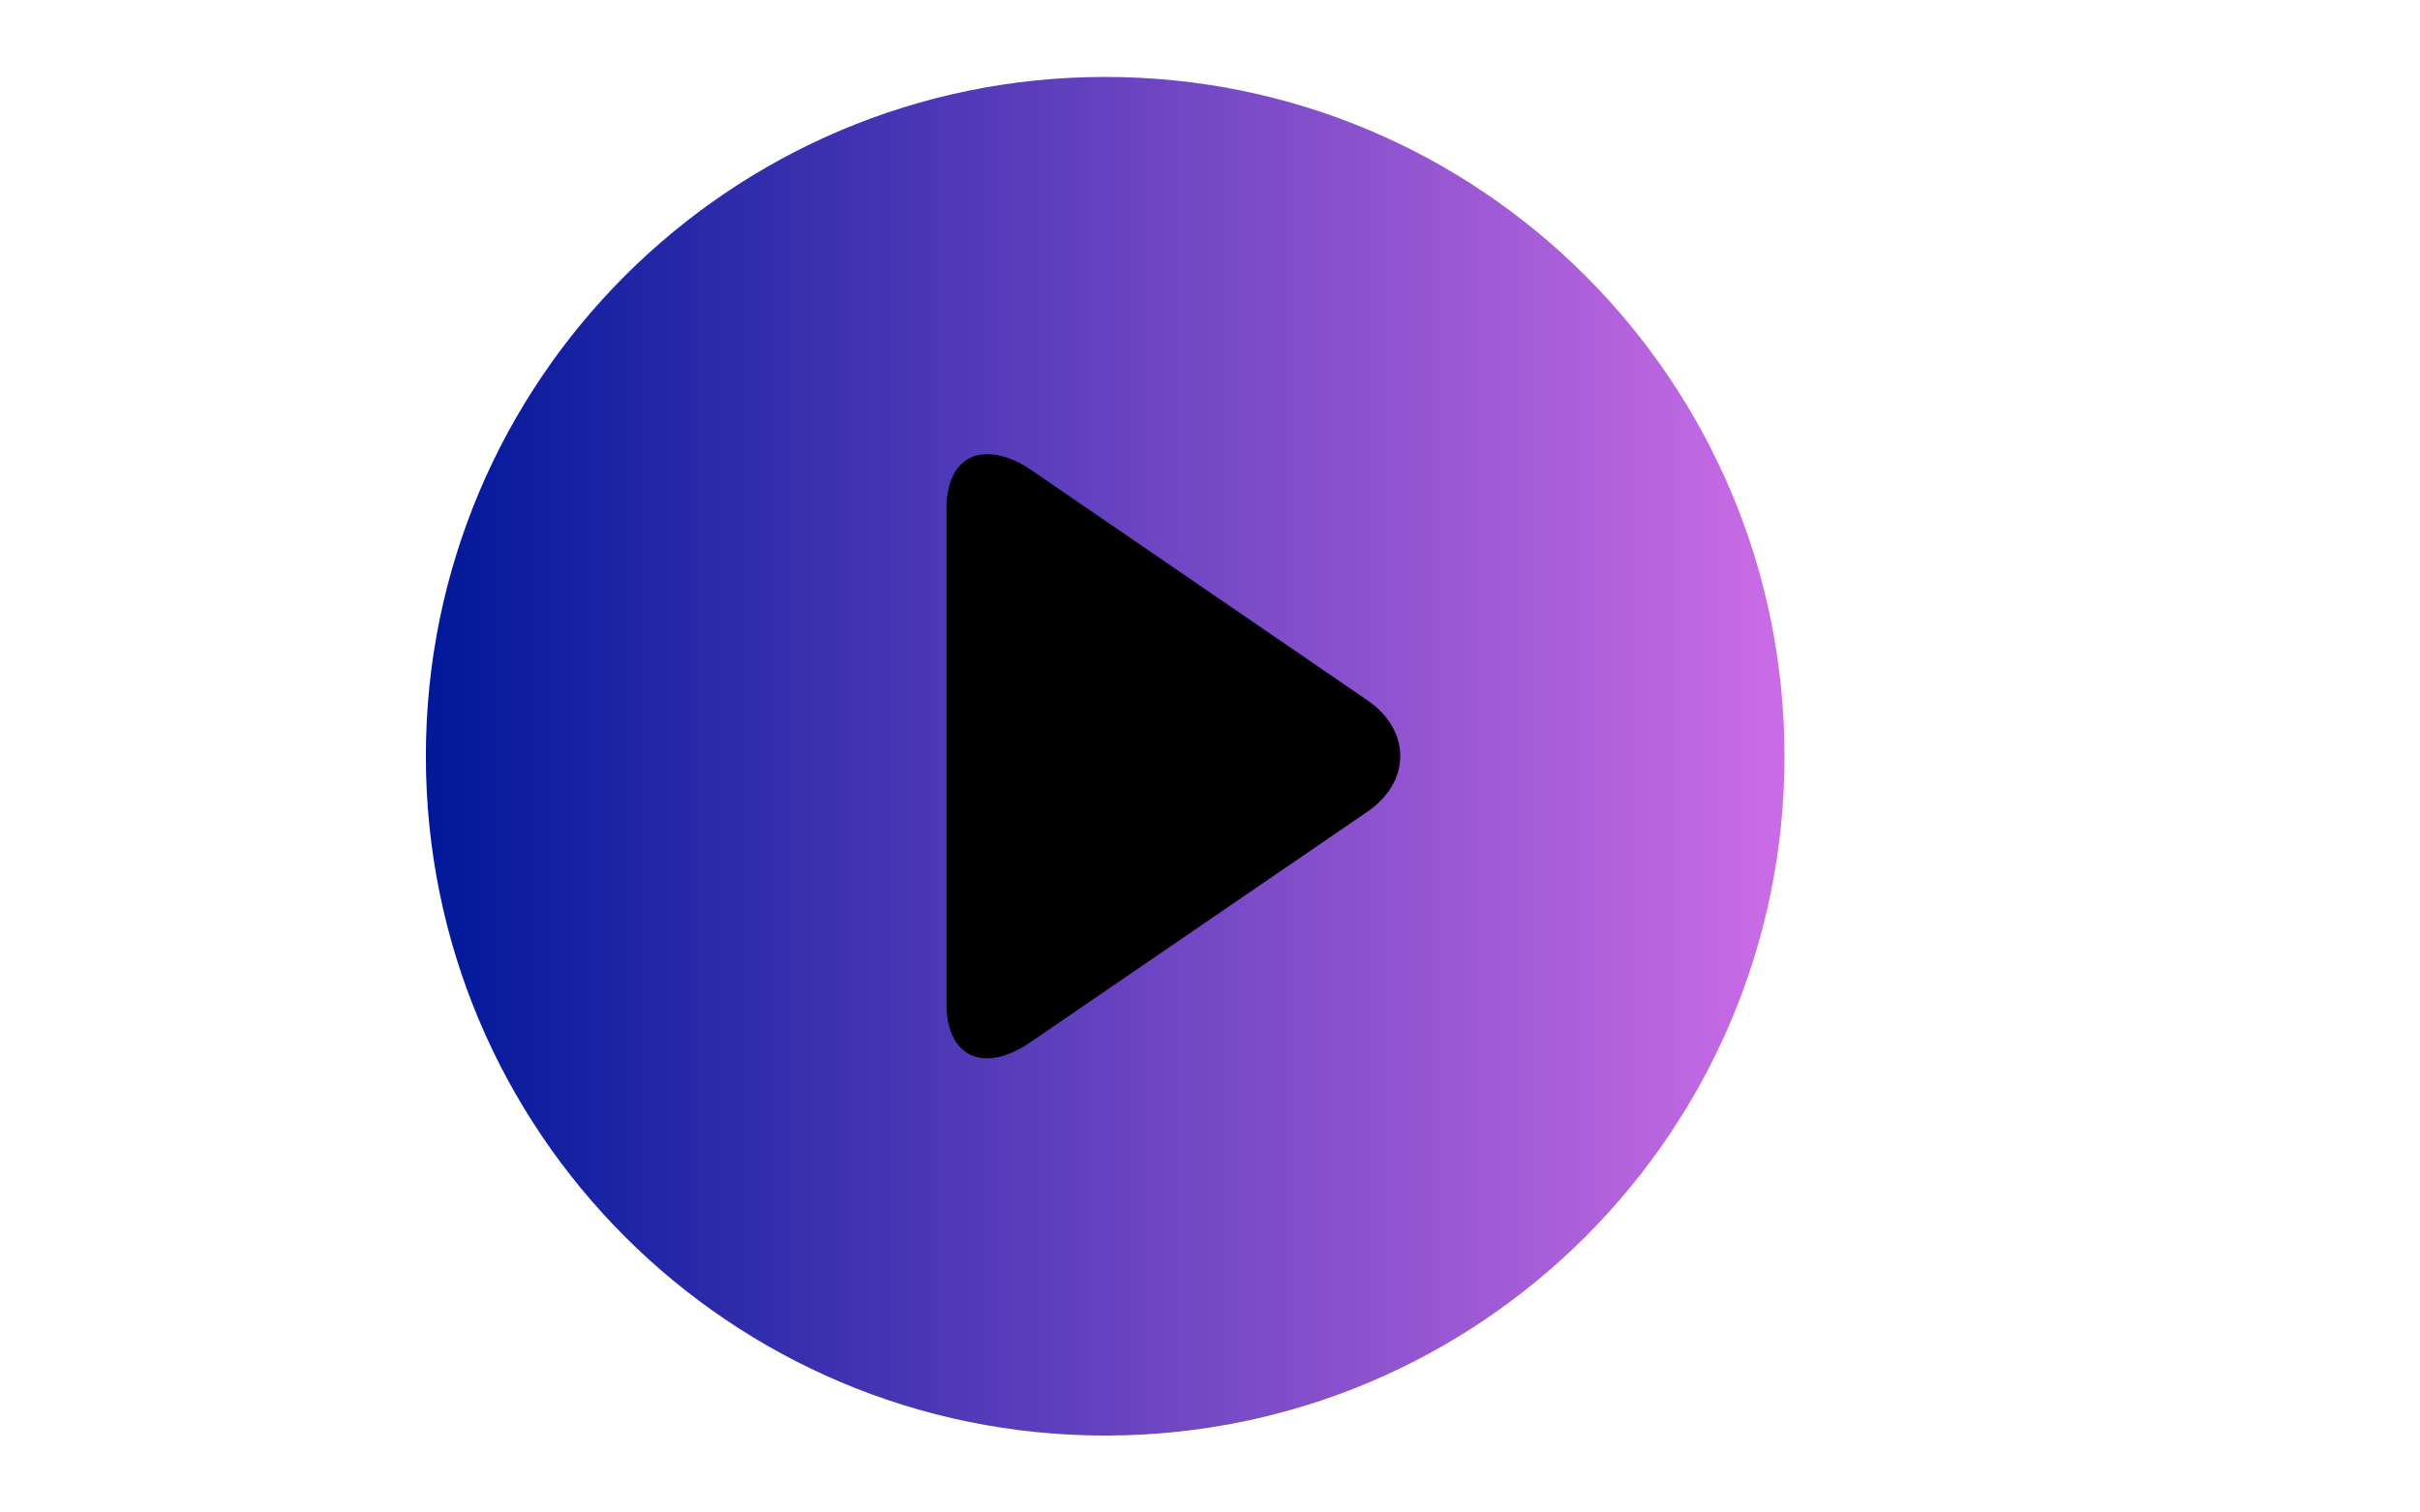<svg xmlns="http://www.w3.org/2000/svg" xmlns:xlink="http://www.w3.org/1999/xlink" width="1280" zoomAndPan="magnify" viewBox="0 0 960 600" height="800" preserveAspectRatio="xMidYMid meet" version="1.0"><defs><clipPath id="4ece3f5fb1"><path d="M 168.941 30.52 L 707.906 30.52 L 707.906 569.48 L 168.941 569.48 Z M 168.941 30.52 " clip-rule="nonzero"/></clipPath><clipPath id="203de734d7"><path d="M 438.426 30.52 C 289.594 30.52 168.941 151.168 168.941 300 C 168.941 448.832 289.594 569.48 438.426 569.48 C 587.254 569.48 707.906 448.832 707.906 300 C 707.906 151.168 587.254 30.52 438.426 30.52 Z M 438.426 30.52 " clip-rule="nonzero"/></clipPath><linearGradient x1="-0" gradientTransform="matrix(2.105, 0, 0, 2.105, 168.942, 30.518)" y1="0" x2="256" gradientUnits="userSpaceOnUse" y2="0" id="3a7e768f56"><stop stop-opacity="1" stop-color="rgb(0%, 9.399%, 59.999%)" offset="0"/><stop stop-opacity="1" stop-color="rgb(0.31%, 9.528%, 60.117%)" offset="0.004"/><stop stop-opacity="1" stop-color="rgb(0.621%, 9.657%, 60.236%)" offset="0.008"/><stop stop-opacity="1" stop-color="rgb(0.932%, 9.785%, 60.353%)" offset="0.012"/><stop stop-opacity="1" stop-color="rgb(1.244%, 9.915%, 60.471%)" offset="0.016"/><stop stop-opacity="1" stop-color="rgb(1.553%, 10.043%, 60.588%)" offset="0.02"/><stop stop-opacity="1" stop-color="rgb(1.865%, 10.173%, 60.707%)" offset="0.023"/><stop stop-opacity="1" stop-color="rgb(2.176%, 10.301%, 60.825%)" offset="0.027"/><stop stop-opacity="1" stop-color="rgb(2.487%, 10.431%, 60.944%)" offset="0.031"/><stop stop-opacity="1" stop-color="rgb(2.797%, 10.559%, 61.061%)" offset="0.035"/><stop stop-opacity="1" stop-color="rgb(3.108%, 10.689%, 61.179%)" offset="0.039"/><stop stop-opacity="1" stop-color="rgb(3.419%, 10.817%, 61.296%)" offset="0.043"/><stop stop-opacity="1" stop-color="rgb(3.731%, 10.947%, 61.415%)" offset="0.047"/><stop stop-opacity="1" stop-color="rgb(4.041%, 11.075%, 61.533%)" offset="0.051"/><stop stop-opacity="1" stop-color="rgb(4.352%, 11.205%, 61.65%)" offset="0.055"/><stop stop-opacity="1" stop-color="rgb(4.663%, 11.333%, 61.768%)" offset="0.059"/><stop stop-opacity="1" stop-color="rgb(4.974%, 11.462%, 61.887%)" offset="0.062"/><stop stop-opacity="1" stop-color="rgb(5.284%, 11.591%, 62.004%)" offset="0.066"/><stop stop-opacity="1" stop-color="rgb(5.595%, 11.72%, 62.123%)" offset="0.07"/><stop stop-opacity="1" stop-color="rgb(5.907%, 11.848%, 62.241%)" offset="0.074"/><stop stop-opacity="1" stop-color="rgb(6.218%, 11.977%, 62.358%)" offset="0.078"/><stop stop-opacity="1" stop-color="rgb(6.529%, 12.105%, 62.476%)" offset="0.082"/><stop stop-opacity="1" stop-color="rgb(6.841%, 12.234%, 62.595%)" offset="0.086"/><stop stop-opacity="1" stop-color="rgb(7.15%, 12.363%, 62.712%)" offset="0.09"/><stop stop-opacity="1" stop-color="rgb(7.462%, 12.492%, 62.831%)" offset="0.094"/><stop stop-opacity="1" stop-color="rgb(7.773%, 12.621%, 62.949%)" offset="0.098"/><stop stop-opacity="1" stop-color="rgb(8.084%, 12.75%, 63.066%)" offset="0.102"/><stop stop-opacity="1" stop-color="rgb(8.394%, 12.878%, 63.184%)" offset="0.105"/><stop stop-opacity="1" stop-color="rgb(8.705%, 13.008%, 63.303%)" offset="0.109"/><stop stop-opacity="1" stop-color="rgb(9.016%, 13.136%, 63.42%)" offset="0.113"/><stop stop-opacity="1" stop-color="rgb(9.328%, 13.266%, 63.538%)" offset="0.117"/><stop stop-opacity="1" stop-color="rgb(9.637%, 13.394%, 63.655%)" offset="0.121"/><stop stop-opacity="1" stop-color="rgb(9.949%, 13.524%, 63.774%)" offset="0.125"/><stop stop-opacity="1" stop-color="rgb(10.26%, 13.652%, 63.892%)" offset="0.129"/><stop stop-opacity="1" stop-color="rgb(10.571%, 13.782%, 64.011%)" offset="0.133"/><stop stop-opacity="1" stop-color="rgb(10.881%, 13.91%, 64.128%)" offset="0.137"/><stop stop-opacity="1" stop-color="rgb(11.192%, 14.04%, 64.246%)" offset="0.141"/><stop stop-opacity="1" stop-color="rgb(11.504%, 14.168%, 64.363%)" offset="0.145"/><stop stop-opacity="1" stop-color="rgb(11.815%, 14.297%, 64.482%)" offset="0.148"/><stop stop-opacity="1" stop-color="rgb(12.126%, 14.426%, 64.6%)" offset="0.152"/><stop stop-opacity="1" stop-color="rgb(12.437%, 14.555%, 64.719%)" offset="0.156"/><stop stop-opacity="1" stop-color="rgb(12.747%, 14.684%, 64.836%)" offset="0.16"/><stop stop-opacity="1" stop-color="rgb(13.058%, 14.813%, 64.954%)" offset="0.164"/><stop stop-opacity="1" stop-color="rgb(13.37%, 14.941%, 65.071%)" offset="0.168"/><stop stop-opacity="1" stop-color="rgb(13.681%, 15.071%, 65.19%)" offset="0.172"/><stop stop-opacity="1" stop-color="rgb(13.991%, 15.199%, 65.308%)" offset="0.176"/><stop stop-opacity="1" stop-color="rgb(14.302%, 15.329%, 65.425%)" offset="0.18"/><stop stop-opacity="1" stop-color="rgb(14.613%, 15.457%, 65.543%)" offset="0.184"/><stop stop-opacity="1" stop-color="rgb(14.925%, 15.587%, 65.662%)" offset="0.188"/><stop stop-opacity="1" stop-color="rgb(15.234%, 15.715%, 65.779%)" offset="0.191"/><stop stop-opacity="1" stop-color="rgb(15.546%, 15.845%, 65.898%)" offset="0.195"/><stop stop-opacity="1" stop-color="rgb(15.857%, 15.973%, 66.016%)" offset="0.199"/><stop stop-opacity="1" stop-color="rgb(16.168%, 16.103%, 66.133%)" offset="0.203"/><stop stop-opacity="1" stop-color="rgb(16.478%, 16.231%, 66.251%)" offset="0.207"/><stop stop-opacity="1" stop-color="rgb(16.789%, 16.36%, 66.37%)" offset="0.211"/><stop stop-opacity="1" stop-color="rgb(17.101%, 16.489%, 66.487%)" offset="0.215"/><stop stop-opacity="1" stop-color="rgb(17.412%, 16.618%, 66.606%)" offset="0.219"/><stop stop-opacity="1" stop-color="rgb(17.723%, 16.747%, 66.724%)" offset="0.223"/><stop stop-opacity="1" stop-color="rgb(18.034%, 16.876%, 66.841%)" offset="0.227"/><stop stop-opacity="1" stop-color="rgb(18.344%, 17.004%, 66.959%)" offset="0.23"/><stop stop-opacity="1" stop-color="rgb(18.655%, 17.134%, 67.078%)" offset="0.234"/><stop stop-opacity="1" stop-color="rgb(18.967%, 17.262%, 67.195%)" offset="0.238"/><stop stop-opacity="1" stop-color="rgb(19.278%, 17.392%, 67.313%)" offset="0.242"/><stop stop-opacity="1" stop-color="rgb(19.588%, 17.52%, 67.43%)" offset="0.246"/><stop stop-opacity="1" stop-color="rgb(19.899%, 17.65%, 67.549%)" offset="0.25"/><stop stop-opacity="1" stop-color="rgb(20.21%, 17.778%, 67.667%)" offset="0.254"/><stop stop-opacity="1" stop-color="rgb(20.522%, 17.908%, 67.786%)" offset="0.258"/><stop stop-opacity="1" stop-color="rgb(20.831%, 18.036%, 67.903%)" offset="0.262"/><stop stop-opacity="1" stop-color="rgb(21.143%, 18.166%, 68.021%)" offset="0.266"/><stop stop-opacity="1" stop-color="rgb(21.454%, 18.294%, 68.138%)" offset="0.27"/><stop stop-opacity="1" stop-color="rgb(21.765%, 18.422%, 68.257%)" offset="0.273"/><stop stop-opacity="1" stop-color="rgb(22.075%, 18.55%, 68.375%)" offset="0.277"/><stop stop-opacity="1" stop-color="rgb(22.386%, 18.68%, 68.494%)" offset="0.281"/><stop stop-opacity="1" stop-color="rgb(22.697%, 18.808%, 68.611%)" offset="0.285"/><stop stop-opacity="1" stop-color="rgb(23.009%, 18.938%, 68.729%)" offset="0.289"/><stop stop-opacity="1" stop-color="rgb(23.318%, 19.066%, 68.846%)" offset="0.293"/><stop stop-opacity="1" stop-color="rgb(23.63%, 19.196%, 68.965%)" offset="0.297"/><stop stop-opacity="1" stop-color="rgb(23.941%, 19.324%, 69.083%)" offset="0.301"/><stop stop-opacity="1" stop-color="rgb(24.252%, 19.453%, 69.2%)" offset="0.305"/><stop stop-opacity="1" stop-color="rgb(24.564%, 19.582%, 69.318%)" offset="0.309"/><stop stop-opacity="1" stop-color="rgb(24.875%, 19.711%, 69.437%)" offset="0.312"/><stop stop-opacity="1" stop-color="rgb(25.185%, 19.839%, 69.554%)" offset="0.316"/><stop stop-opacity="1" stop-color="rgb(25.496%, 19.969%, 69.673%)" offset="0.32"/><stop stop-opacity="1" stop-color="rgb(25.807%, 20.097%, 69.791%)" offset="0.324"/><stop stop-opacity="1" stop-color="rgb(26.118%, 20.227%, 69.908%)" offset="0.328"/><stop stop-opacity="1" stop-color="rgb(26.428%, 20.355%, 70.026%)" offset="0.332"/><stop stop-opacity="1" stop-color="rgb(26.74%, 20.485%, 70.145%)" offset="0.336"/><stop stop-opacity="1" stop-color="rgb(27.051%, 20.613%, 70.262%)" offset="0.34"/><stop stop-opacity="1" stop-color="rgb(27.362%, 20.743%, 70.381%)" offset="0.344"/><stop stop-opacity="1" stop-color="rgb(27.672%, 20.871%, 70.499%)" offset="0.348"/><stop stop-opacity="1" stop-color="rgb(27.983%, 21.001%, 70.616%)" offset="0.352"/><stop stop-opacity="1" stop-color="rgb(28.294%, 21.129%, 70.734%)" offset="0.355"/><stop stop-opacity="1" stop-color="rgb(28.606%, 21.259%, 70.853%)" offset="0.359"/><stop stop-opacity="1" stop-color="rgb(28.915%, 21.387%, 70.97%)" offset="0.363"/><stop stop-opacity="1" stop-color="rgb(29.227%, 21.516%, 71.088%)" offset="0.367"/><stop stop-opacity="1" stop-color="rgb(29.538%, 21.645%, 71.205%)" offset="0.371"/><stop stop-opacity="1" stop-color="rgb(29.849%, 21.774%, 71.324%)" offset="0.375"/><stop stop-opacity="1" stop-color="rgb(30.161%, 21.902%, 71.442%)" offset="0.379"/><stop stop-opacity="1" stop-color="rgb(30.472%, 22.032%, 71.561%)" offset="0.383"/><stop stop-opacity="1" stop-color="rgb(30.782%, 22.16%, 71.678%)" offset="0.387"/><stop stop-opacity="1" stop-color="rgb(31.093%, 22.29%, 71.796%)" offset="0.391"/><stop stop-opacity="1" stop-color="rgb(31.404%, 22.418%, 71.913%)" offset="0.395"/><stop stop-opacity="1" stop-color="rgb(31.715%, 22.548%, 72.032%)" offset="0.398"/><stop stop-opacity="1" stop-color="rgb(32.025%, 22.676%, 72.15%)" offset="0.402"/><stop stop-opacity="1" stop-color="rgb(32.336%, 22.806%, 72.269%)" offset="0.406"/><stop stop-opacity="1" stop-color="rgb(32.648%, 22.934%, 72.386%)" offset="0.41"/><stop stop-opacity="1" stop-color="rgb(32.959%, 23.064%, 72.504%)" offset="0.414"/><stop stop-opacity="1" stop-color="rgb(33.269%, 23.192%, 72.621%)" offset="0.418"/><stop stop-opacity="1" stop-color="rgb(33.58%, 23.322%, 72.74%)" offset="0.422"/><stop stop-opacity="1" stop-color="rgb(33.891%, 23.45%, 72.858%)" offset="0.426"/><stop stop-opacity="1" stop-color="rgb(34.203%, 23.579%, 72.975%)" offset="0.43"/><stop stop-opacity="1" stop-color="rgb(34.512%, 23.708%, 73.093%)" offset="0.434"/><stop stop-opacity="1" stop-color="rgb(34.824%, 23.837%, 73.212%)" offset="0.438"/><stop stop-opacity="1" stop-color="rgb(35.135%, 23.965%, 73.329%)" offset="0.441"/><stop stop-opacity="1" stop-color="rgb(35.446%, 24.095%, 73.448%)" offset="0.445"/><stop stop-opacity="1" stop-color="rgb(35.757%, 24.223%, 73.566%)" offset="0.449"/><stop stop-opacity="1" stop-color="rgb(36.069%, 24.353%, 73.683%)" offset="0.453"/><stop stop-opacity="1" stop-color="rgb(36.378%, 24.481%, 73.801%)" offset="0.457"/><stop stop-opacity="1" stop-color="rgb(36.69%, 24.611%, 73.92%)" offset="0.461"/><stop stop-opacity="1" stop-color="rgb(37.001%, 24.739%, 74.037%)" offset="0.465"/><stop stop-opacity="1" stop-color="rgb(37.312%, 24.867%, 74.156%)" offset="0.469"/><stop stop-opacity="1" stop-color="rgb(37.622%, 24.995%, 74.274%)" offset="0.473"/><stop stop-opacity="1" stop-color="rgb(37.933%, 25.125%, 74.391%)" offset="0.477"/><stop stop-opacity="1" stop-color="rgb(38.245%, 25.253%, 74.509%)" offset="0.48"/><stop stop-opacity="1" stop-color="rgb(38.556%, 25.383%, 74.628%)" offset="0.484"/><stop stop-opacity="1" stop-color="rgb(38.866%, 25.511%, 74.745%)" offset="0.488"/><stop stop-opacity="1" stop-color="rgb(39.177%, 25.641%, 74.863%)" offset="0.492"/><stop stop-opacity="1" stop-color="rgb(39.488%, 25.769%, 74.98%)" offset="0.496"/><stop stop-opacity="1" stop-color="rgb(39.8%, 25.899%, 75.099%)" offset="0.5"/><stop stop-opacity="1" stop-color="rgb(40.109%, 26.027%, 75.217%)" offset="0.504"/><stop stop-opacity="1" stop-color="rgb(40.421%, 26.157%, 75.336%)" offset="0.508"/><stop stop-opacity="1" stop-color="rgb(40.732%, 26.285%, 75.453%)" offset="0.512"/><stop stop-opacity="1" stop-color="rgb(41.043%, 26.414%, 75.571%)" offset="0.516"/><stop stop-opacity="1" stop-color="rgb(41.353%, 26.543%, 75.688%)" offset="0.52"/><stop stop-opacity="1" stop-color="rgb(41.664%, 26.672%, 75.807%)" offset="0.523"/><stop stop-opacity="1" stop-color="rgb(41.975%, 26.801%, 75.925%)" offset="0.527"/><stop stop-opacity="1" stop-color="rgb(42.287%, 26.93%, 76.044%)" offset="0.531"/><stop stop-opacity="1" stop-color="rgb(42.598%, 27.058%, 76.161%)" offset="0.535"/><stop stop-opacity="1" stop-color="rgb(42.909%, 27.188%, 76.279%)" offset="0.539"/><stop stop-opacity="1" stop-color="rgb(43.219%, 27.316%, 76.396%)" offset="0.543"/><stop stop-opacity="1" stop-color="rgb(43.53%, 27.446%, 76.515%)" offset="0.547"/><stop stop-opacity="1" stop-color="rgb(43.842%, 27.574%, 76.633%)" offset="0.551"/><stop stop-opacity="1" stop-color="rgb(44.153%, 27.704%, 76.75%)" offset="0.555"/><stop stop-opacity="1" stop-color="rgb(44.463%, 27.832%, 76.868%)" offset="0.559"/><stop stop-opacity="1" stop-color="rgb(44.774%, 27.962%, 76.987%)" offset="0.562"/><stop stop-opacity="1" stop-color="rgb(45.085%, 28.09%, 77.104%)" offset="0.566"/><stop stop-opacity="1" stop-color="rgb(45.396%, 28.22%, 77.223%)" offset="0.57"/><stop stop-opacity="1" stop-color="rgb(45.706%, 28.348%, 77.341%)" offset="0.574"/><stop stop-opacity="1" stop-color="rgb(46.017%, 28.477%, 77.458%)" offset="0.578"/><stop stop-opacity="1" stop-color="rgb(46.329%, 28.606%, 77.576%)" offset="0.582"/><stop stop-opacity="1" stop-color="rgb(46.64%, 28.735%, 77.695%)" offset="0.586"/><stop stop-opacity="1" stop-color="rgb(46.95%, 28.864%, 77.812%)" offset="0.59"/><stop stop-opacity="1" stop-color="rgb(47.261%, 28.993%, 77.931%)" offset="0.594"/><stop stop-opacity="1" stop-color="rgb(47.572%, 29.121%, 78.049%)" offset="0.598"/><stop stop-opacity="1" stop-color="rgb(47.884%, 29.251%, 78.166%)" offset="0.602"/><stop stop-opacity="1" stop-color="rgb(48.195%, 29.379%, 78.284%)" offset="0.605"/><stop stop-opacity="1" stop-color="rgb(48.506%, 29.509%, 78.403%)" offset="0.609"/><stop stop-opacity="1" stop-color="rgb(48.816%, 29.637%, 78.52%)" offset="0.613"/><stop stop-opacity="1" stop-color="rgb(49.127%, 29.767%, 78.638%)" offset="0.617"/><stop stop-opacity="1" stop-color="rgb(49.438%, 29.895%, 78.755%)" offset="0.621"/><stop stop-opacity="1" stop-color="rgb(49.75%, 30.025%, 78.874%)" offset="0.625"/><stop stop-opacity="1" stop-color="rgb(50.06%, 30.153%, 78.992%)" offset="0.629"/><stop stop-opacity="1" stop-color="rgb(50.371%, 30.283%, 79.111%)" offset="0.633"/><stop stop-opacity="1" stop-color="rgb(50.682%, 30.411%, 79.228%)" offset="0.637"/><stop stop-opacity="1" stop-color="rgb(50.993%, 30.54%, 79.346%)" offset="0.641"/><stop stop-opacity="1" stop-color="rgb(51.303%, 30.669%, 79.463%)" offset="0.645"/><stop stop-opacity="1" stop-color="rgb(51.614%, 30.798%, 79.582%)" offset="0.648"/><stop stop-opacity="1" stop-color="rgb(51.926%, 30.927%, 79.7%)" offset="0.652"/><stop stop-opacity="1" stop-color="rgb(52.237%, 31.056%, 79.819%)" offset="0.656"/><stop stop-opacity="1" stop-color="rgb(52.547%, 31.184%, 79.936%)" offset="0.66"/><stop stop-opacity="1" stop-color="rgb(52.858%, 31.313%, 80.054%)" offset="0.664"/><stop stop-opacity="1" stop-color="rgb(53.169%, 31.441%, 80.171%)" offset="0.668"/><stop stop-opacity="1" stop-color="rgb(53.481%, 31.57%, 80.29%)" offset="0.672"/><stop stop-opacity="1" stop-color="rgb(53.792%, 31.699%, 80.408%)" offset="0.676"/><stop stop-opacity="1" stop-color="rgb(54.103%, 31.828%, 80.525%)" offset="0.68"/><stop stop-opacity="1" stop-color="rgb(54.413%, 31.956%, 80.643%)" offset="0.684"/><stop stop-opacity="1" stop-color="rgb(54.724%, 32.086%, 80.762%)" offset="0.688"/><stop stop-opacity="1" stop-color="rgb(55.035%, 32.214%, 80.879%)" offset="0.691"/><stop stop-opacity="1" stop-color="rgb(55.347%, 32.344%, 80.998%)" offset="0.695"/><stop stop-opacity="1" stop-color="rgb(55.656%, 32.472%, 81.116%)" offset="0.699"/><stop stop-opacity="1" stop-color="rgb(55.968%, 32.602%, 81.233%)" offset="0.703"/><stop stop-opacity="1" stop-color="rgb(56.279%, 32.73%, 81.351%)" offset="0.707"/><stop stop-opacity="1" stop-color="rgb(56.59%, 32.86%, 81.47%)" offset="0.711"/><stop stop-opacity="1" stop-color="rgb(56.9%, 32.988%, 81.587%)" offset="0.715"/><stop stop-opacity="1" stop-color="rgb(57.211%, 33.118%, 81.706%)" offset="0.719"/><stop stop-opacity="1" stop-color="rgb(57.523%, 33.246%, 81.824%)" offset="0.723"/><stop stop-opacity="1" stop-color="rgb(57.834%, 33.376%, 81.941%)" offset="0.727"/><stop stop-opacity="1" stop-color="rgb(58.144%, 33.504%, 82.059%)" offset="0.73"/><stop stop-opacity="1" stop-color="rgb(58.455%, 33.633%, 82.178%)" offset="0.734"/><stop stop-opacity="1" stop-color="rgb(58.766%, 33.762%, 82.295%)" offset="0.738"/><stop stop-opacity="1" stop-color="rgb(59.077%, 33.891%, 82.413%)" offset="0.742"/><stop stop-opacity="1" stop-color="rgb(59.387%, 34.019%, 82.53%)" offset="0.746"/><stop stop-opacity="1" stop-color="rgb(59.698%, 34.149%, 82.649%)" offset="0.75"/><stop stop-opacity="1" stop-color="rgb(60.01%, 34.277%, 82.767%)" offset="0.754"/><stop stop-opacity="1" stop-color="rgb(60.321%, 34.407%, 82.886%)" offset="0.758"/><stop stop-opacity="1" stop-color="rgb(60.632%, 34.535%, 83.003%)" offset="0.762"/><stop stop-opacity="1" stop-color="rgb(60.944%, 34.665%, 83.121%)" offset="0.766"/><stop stop-opacity="1" stop-color="rgb(61.253%, 34.793%, 83.238%)" offset="0.77"/><stop stop-opacity="1" stop-color="rgb(61.565%, 34.923%, 83.357%)" offset="0.773"/><stop stop-opacity="1" stop-color="rgb(61.876%, 35.051%, 83.475%)" offset="0.777"/><stop stop-opacity="1" stop-color="rgb(62.187%, 35.181%, 83.592%)" offset="0.781"/><stop stop-opacity="1" stop-color="rgb(62.497%, 35.309%, 83.71%)" offset="0.785"/><stop stop-opacity="1" stop-color="rgb(62.808%, 35.439%, 83.829%)" offset="0.789"/><stop stop-opacity="1" stop-color="rgb(63.12%, 35.567%, 83.946%)" offset="0.793"/><stop stop-opacity="1" stop-color="rgb(63.431%, 35.696%, 84.065%)" offset="0.797"/><stop stop-opacity="1" stop-color="rgb(63.741%, 35.825%, 84.183%)" offset="0.801"/><stop stop-opacity="1" stop-color="rgb(64.052%, 35.954%, 84.3%)" offset="0.805"/><stop stop-opacity="1" stop-color="rgb(64.363%, 36.082%, 84.418%)" offset="0.809"/><stop stop-opacity="1" stop-color="rgb(64.674%, 36.212%, 84.537%)" offset="0.812"/><stop stop-opacity="1" stop-color="rgb(64.984%, 36.34%, 84.654%)" offset="0.816"/><stop stop-opacity="1" stop-color="rgb(65.295%, 36.47%, 84.773%)" offset="0.82"/><stop stop-opacity="1" stop-color="rgb(65.607%, 36.598%, 84.891%)" offset="0.824"/><stop stop-opacity="1" stop-color="rgb(65.918%, 36.728%, 85.008%)" offset="0.828"/><stop stop-opacity="1" stop-color="rgb(66.229%, 36.856%, 85.126%)" offset="0.832"/><stop stop-opacity="1" stop-color="rgb(66.541%, 36.986%, 85.245%)" offset="0.836"/><stop stop-opacity="1" stop-color="rgb(66.85%, 37.114%, 85.362%)" offset="0.84"/><stop stop-opacity="1" stop-color="rgb(67.162%, 37.244%, 85.48%)" offset="0.844"/><stop stop-opacity="1" stop-color="rgb(67.473%, 37.372%, 85.597%)" offset="0.848"/><stop stop-opacity="1" stop-color="rgb(67.784%, 37.502%, 85.716%)" offset="0.852"/><stop stop-opacity="1" stop-color="rgb(68.094%, 37.63%, 85.834%)" offset="0.855"/><stop stop-opacity="1" stop-color="rgb(68.405%, 37.758%, 85.953%)" offset="0.859"/><stop stop-opacity="1" stop-color="rgb(68.716%, 37.886%, 86.07%)" offset="0.863"/><stop stop-opacity="1" stop-color="rgb(69.028%, 38.016%, 86.188%)" offset="0.867"/><stop stop-opacity="1" stop-color="rgb(69.337%, 38.144%, 86.305%)" offset="0.871"/><stop stop-opacity="1" stop-color="rgb(69.649%, 38.274%, 86.424%)" offset="0.875"/><stop stop-opacity="1" stop-color="rgb(69.96%, 38.402%, 86.542%)" offset="0.879"/><stop stop-opacity="1" stop-color="rgb(70.271%, 38.531%, 86.661%)" offset="0.883"/><stop stop-opacity="1" stop-color="rgb(70.581%, 38.66%, 86.778%)" offset="0.887"/><stop stop-opacity="1" stop-color="rgb(70.892%, 38.789%, 86.896%)" offset="0.891"/><stop stop-opacity="1" stop-color="rgb(71.204%, 38.918%, 87.013%)" offset="0.895"/><stop stop-opacity="1" stop-color="rgb(71.515%, 39.047%, 87.132%)" offset="0.898"/><stop stop-opacity="1" stop-color="rgb(71.826%, 39.175%, 87.25%)" offset="0.902"/><stop stop-opacity="1" stop-color="rgb(72.137%, 39.305%, 87.367%)" offset="0.906"/><stop stop-opacity="1" stop-color="rgb(72.447%, 39.433%, 87.485%)" offset="0.91"/><stop stop-opacity="1" stop-color="rgb(72.758%, 39.563%, 87.604%)" offset="0.914"/><stop stop-opacity="1" stop-color="rgb(73.07%, 39.691%, 87.721%)" offset="0.918"/><stop stop-opacity="1" stop-color="rgb(73.381%, 39.821%, 87.84%)" offset="0.922"/><stop stop-opacity="1" stop-color="rgb(73.691%, 39.949%, 87.958%)" offset="0.926"/><stop stop-opacity="1" stop-color="rgb(74.002%, 40.079%, 88.075%)" offset="0.93"/><stop stop-opacity="1" stop-color="rgb(74.313%, 40.207%, 88.193%)" offset="0.934"/><stop stop-opacity="1" stop-color="rgb(74.625%, 40.337%, 88.312%)" offset="0.938"/><stop stop-opacity="1" stop-color="rgb(74.934%, 40.465%, 88.429%)" offset="0.941"/><stop stop-opacity="1" stop-color="rgb(75.246%, 40.594%, 88.548%)" offset="0.945"/><stop stop-opacity="1" stop-color="rgb(75.557%, 40.723%, 88.666%)" offset="0.949"/><stop stop-opacity="1" stop-color="rgb(75.868%, 40.852%, 88.783%)" offset="0.953"/><stop stop-opacity="1" stop-color="rgb(76.178%, 40.981%, 88.901%)" offset="0.957"/><stop stop-opacity="1" stop-color="rgb(76.489%, 41.11%, 89.02%)" offset="0.961"/><stop stop-opacity="1" stop-color="rgb(76.801%, 41.238%, 89.137%)" offset="0.965"/><stop stop-opacity="1" stop-color="rgb(77.112%, 41.368%, 89.255%)" offset="0.969"/><stop stop-opacity="1" stop-color="rgb(77.422%, 41.496%, 89.372%)" offset="0.973"/><stop stop-opacity="1" stop-color="rgb(77.733%, 41.626%, 89.491%)" offset="0.977"/><stop stop-opacity="1" stop-color="rgb(78.044%, 41.754%, 89.609%)" offset="0.98"/><stop stop-opacity="1" stop-color="rgb(78.355%, 41.884%, 89.728%)" offset="0.984"/><stop stop-opacity="1" stop-color="rgb(78.667%, 42.012%, 89.845%)" offset="0.988"/><stop stop-opacity="1" stop-color="rgb(78.978%, 42.142%, 89.963%)" offset="0.992"/><stop stop-opacity="1" stop-color="rgb(79.288%, 42.27%, 90.08%)" offset="0.996"/><stop stop-opacity="1" stop-color="rgb(79.599%, 42.4%, 90.199%)" offset="1"/></linearGradient><clipPath id="c417abb61b"><path d="M 375.477 180 L 555.477 180 L 555.477 420 L 375.477 420 Z M 375.477 180 " clip-rule="nonzero"/></clipPath></defs><g clip-path="url(#4ece3f5fb1)"><g clip-path="url(#203de734d7)"><path fill="url(#3a7e768f56)" d="M 168.941 30.52 L 168.941 569.48 L 707.906 569.48 L 707.906 30.52 Z M 168.941 30.52 " fill-rule="nonzero"/></g></g><g clip-path="url(#c417abb61b)"><path fill="#000000" d="M 391.566 419.844 C 396.809 419.844 402.793 417.598 408.969 413.297 L 542.191 322.172 C 550.801 316.371 555.477 308.328 555.477 299.906 C 555.477 291.488 550.801 283.441 542.191 277.641 L 409.156 186.52 C 402.98 182.215 396.809 180.156 391.566 180.156 C 381.652 180.156 375.477 188.203 375.477 201.488 L 375.477 398.512 C 375.477 411.797 381.652 419.844 391.566 419.844 Z M 391.566 419.844 " fill-opacity="1" fill-rule="nonzero"/></g></svg>